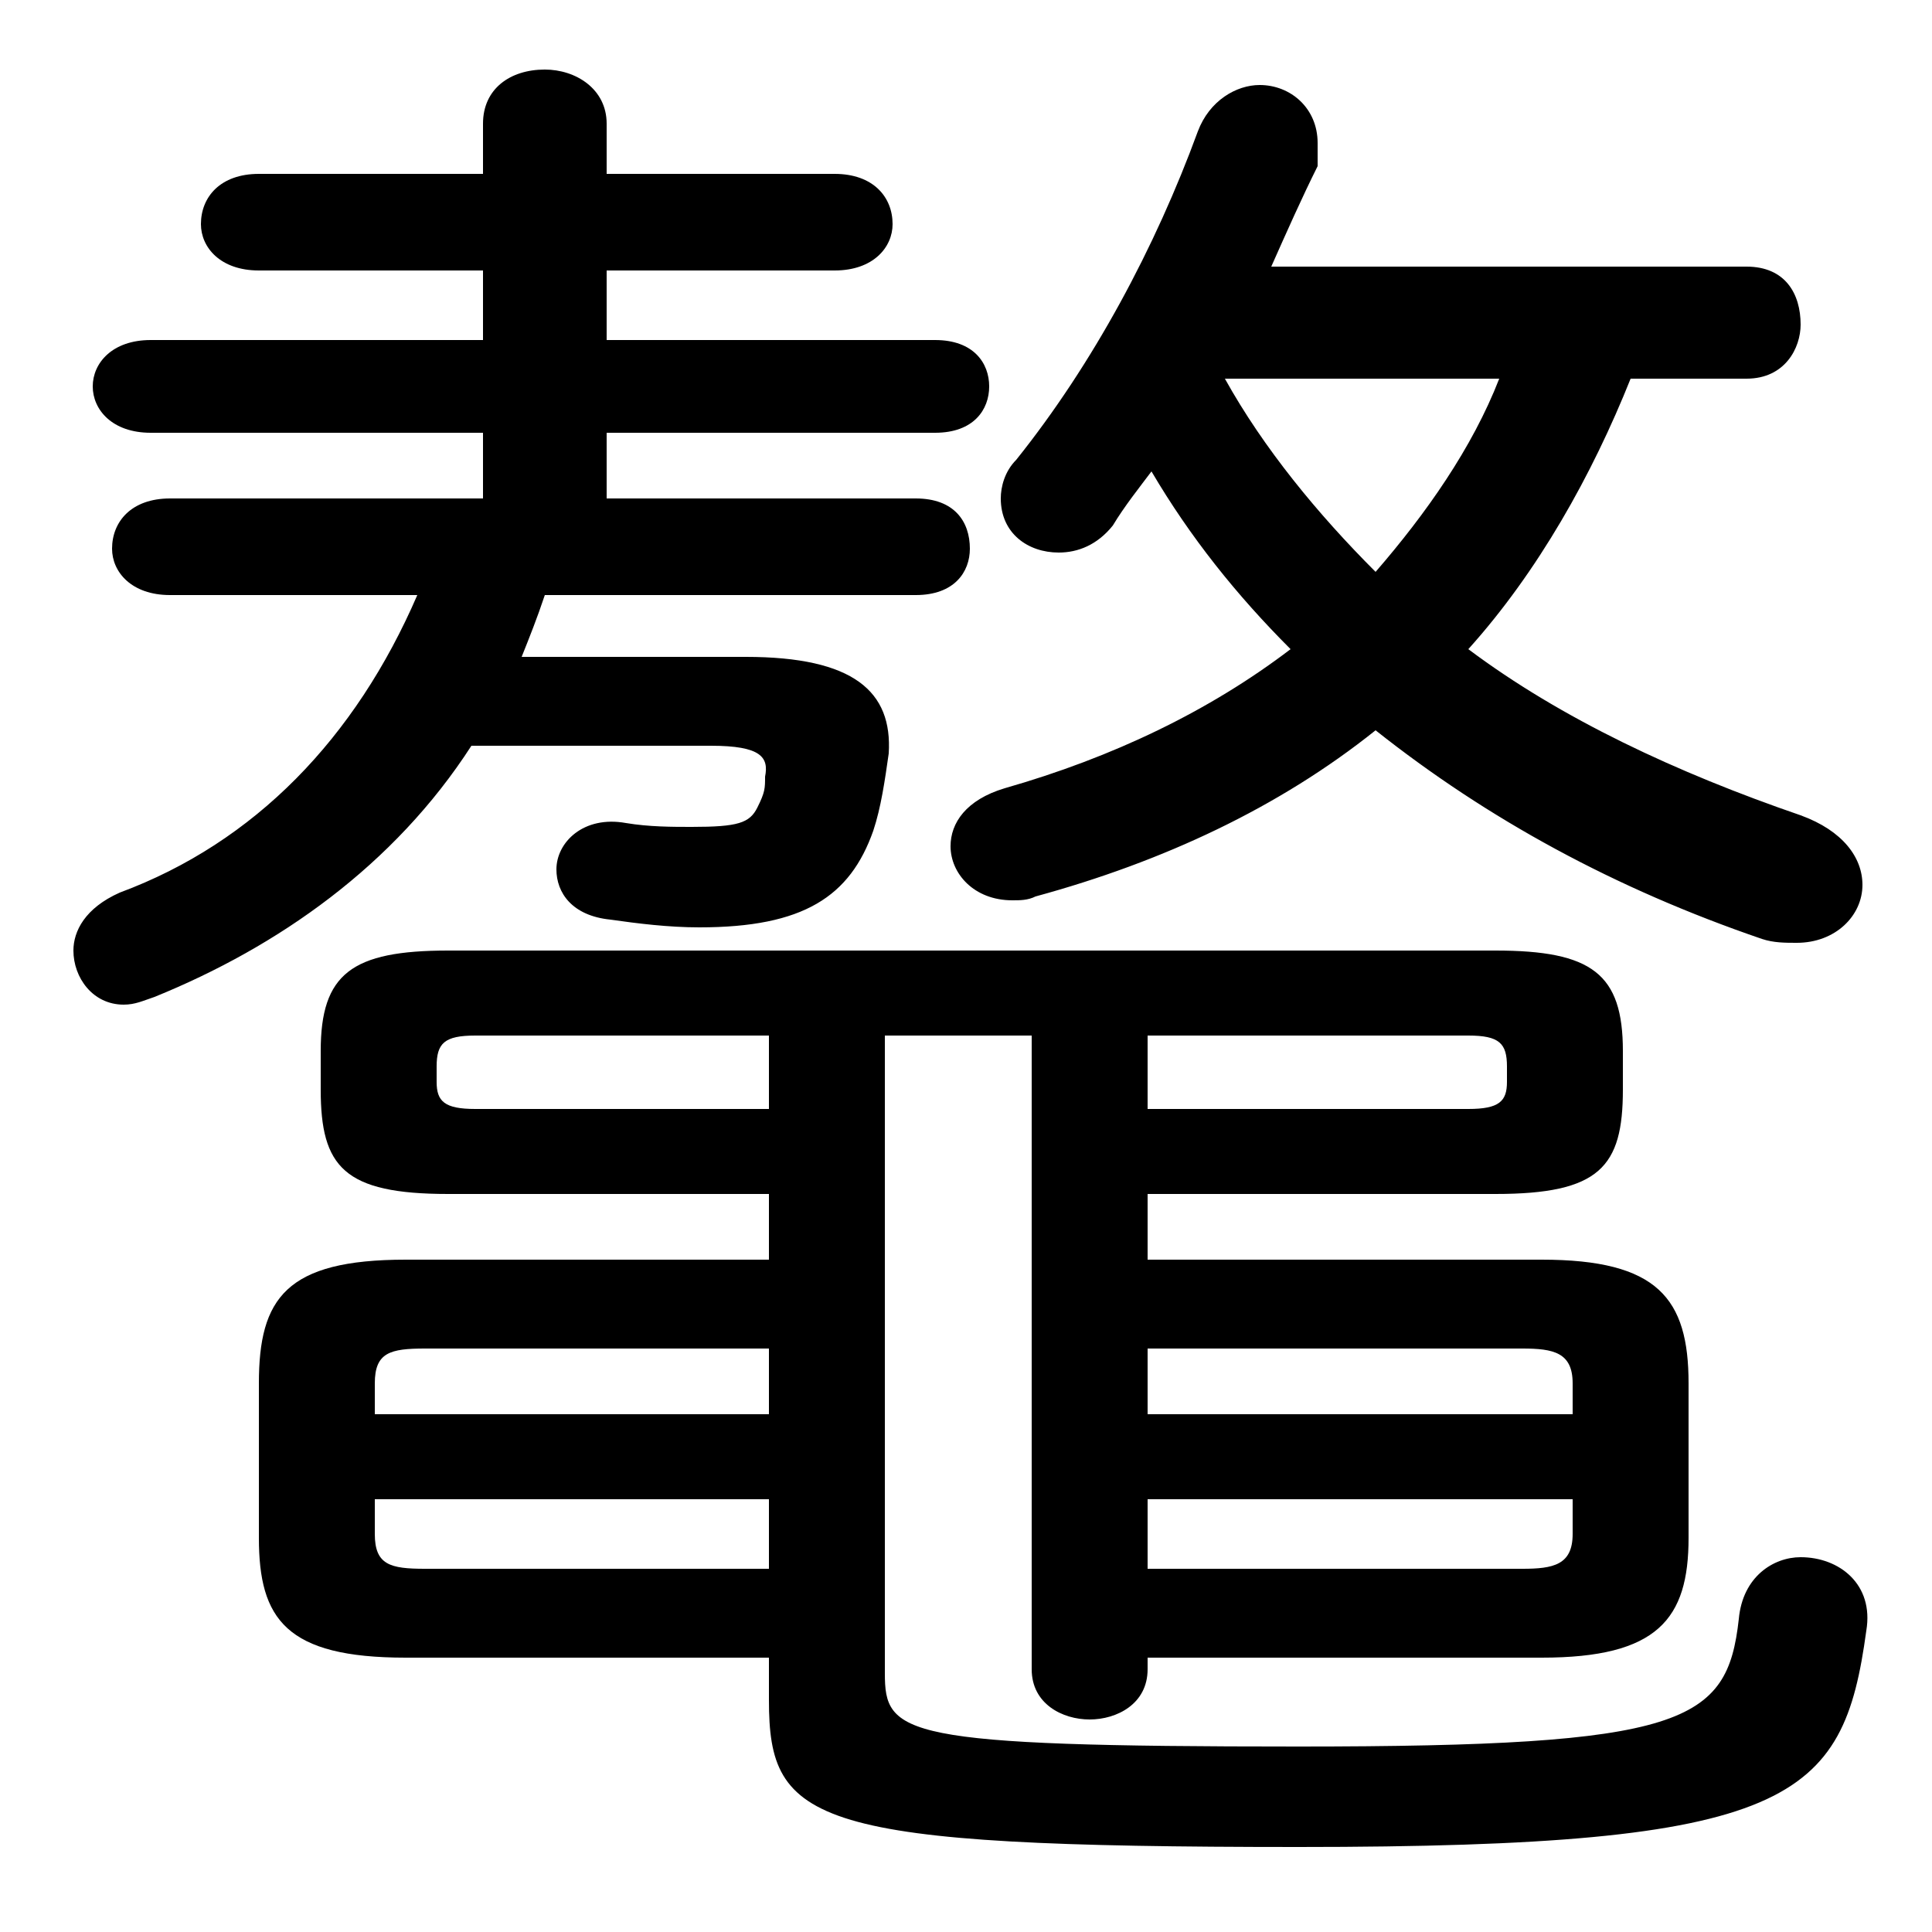 <svg xmlns="http://www.w3.org/2000/svg" viewBox="0 -44.0 50.0 50.0">
    <rect x="0" y="-44.0" width="50.0" height="50.0" fill="#808080" stroke="none"/>
    <g transform="scale(1, -1)">
        <!-- ボディの枠 -->
        <rect x="0" y="-6.0" width="50.0" height="50.0"
            stroke="white" fill="white"/>
        <!-- グリフ座標系の原点 -->
        <circle cx="0" cy="0" r="5" fill="white"/>
        <!-- グリフのアウトライン -->
        <g style="fill:black;stroke:#000000;stroke-width:0;stroke-linecap:round;stroke-linejoin:round;">
        <path d="M 22.9 17.2 L 26.7 17.2 L 26.7 0.8 C 26.7 -0.1 27.5 -0.5 28.2 -0.5 C 28.9 -0.5 29.7 -0.1 29.7 0.8 L 29.7 1.1 L 39.9 1.1 C 42.9 1.1 43.7 2.1 43.7 4.2 L 43.7 8.2 C 43.7 10.4 42.9 11.4 39.9 11.4 L 29.7 11.4 L 29.7 13.1 L 38.7 13.1 C 41.4 13.1 42.0 13.8 42.0 15.8 L 42.0 16.8 C 42.0 18.8 41.2 19.4 38.7 19.4 L 11.6 19.4 C 9.1 19.4 8.3 18.8 8.3 16.8 L 8.3 15.8 C 8.3 13.8 8.9 13.1 11.6 13.1 L 19.9 13.1 L 19.9 11.4 L 10.5 11.4 C 7.4 11.4 6.7 10.4 6.7 8.2 L 6.7 4.2 C 6.7 2.1 7.4 1.1 10.5 1.1 L 19.9 1.1 L 19.9 0.0 C 19.9 -3.2 21.0 -3.8 33.6 -3.8 C 46.4 -3.8 47.7 -2.6 48.3 1.8 C 48.5 3.0 47.6 3.7 46.6 3.7 C 45.9 3.7 45.1 3.2 45.0 2.1 C 44.7 -0.6 43.6 -1.2 33.6 -1.2 C 23.3 -1.2 22.9 -0.9 22.9 0.7 Z M 19.9 17.2 L 19.9 15.3 L 12.3 15.3 C 11.5 15.3 11.3 15.5 11.3 16.0 L 11.3 16.4 C 11.3 17.0 11.5 17.2 12.3 17.2 Z M 19.9 5.2 L 19.9 3.4 L 11.0 3.4 C 10.1 3.4 9.7 3.5 9.7 4.3 L 9.7 5.2 Z M 19.9 7.4 L 9.7 7.4 L 9.7 8.2 C 9.7 9.0 10.1 9.1 11.0 9.1 L 19.9 9.1 Z M 29.7 7.4 L 29.7 9.1 L 39.4 9.1 C 40.2 9.1 40.7 9.0 40.7 8.2 L 40.7 7.4 Z M 29.7 5.2 L 40.7 5.2 L 40.7 4.3 C 40.7 3.5 40.2 3.4 39.4 3.4 L 29.7 3.4 Z M 29.7 15.3 L 29.7 17.2 L 38.0 17.2 C 38.8 17.2 39.0 17.0 39.0 16.4 L 39.0 16.0 C 39.0 15.5 38.8 15.3 38.0 15.3 Z M 45.2 34.2 C 46.2 34.2 46.6 35.0 46.6 35.6 C 46.6 36.4 46.2 37.1 45.2 37.1 L 32.9 37.1 C 33.3 38.0 33.7 38.9 34.1 39.7 C 34.1 39.9 34.1 40.1 34.1 40.3 C 34.1 41.2 33.4 41.8 32.6 41.8 C 32.0 41.8 31.3 41.4 31.0 40.6 C 29.9 37.6 28.3 34.6 26.3 32.1 C 26.0 31.8 25.9 31.4 25.9 31.1 C 25.9 30.2 26.6 29.7 27.4 29.7 C 27.9 29.7 28.4 29.9 28.8 30.4 C 29.1 30.9 29.5 31.4 29.8 31.8 C 30.8 30.1 32.0 28.6 33.4 27.2 C 31.3 25.6 28.8 24.4 26.0 23.6 C 25.0 23.3 24.6 22.7 24.6 22.1 C 24.6 21.4 25.2 20.7 26.2 20.7 C 26.4 20.7 26.6 20.7 26.8 20.8 C 30.1 21.7 33.1 23.1 35.6 25.1 C 38.5 22.8 41.8 21.0 45.6 19.7 C 45.9 19.6 46.2 19.6 46.5 19.6 C 47.5 19.6 48.2 20.3 48.2 21.1 C 48.2 21.8 47.7 22.5 46.6 22.9 C 43.4 24.0 40.4 25.4 38.0 27.2 C 39.8 29.2 41.2 31.7 42.2 34.2 Z M 38.8 34.2 C 38.1 32.4 36.9 30.7 35.6 29.2 C 34.1 30.7 32.7 32.4 31.7 34.2 Z M 10.8 28.6 C 9.2 24.9 6.6 22.2 3.1 20.9 C 2.2 20.5 1.9 19.9 1.9 19.4 C 1.9 18.7 2.4 18.0 3.2 18.0 C 3.5 18.0 3.7 18.1 4.0 18.2 C 7.2 19.5 10.2 21.6 12.2 24.7 L 18.4 24.7 C 19.7 24.7 19.9 24.4 19.8 23.9 C 19.8 23.6 19.8 23.5 19.6 23.1 C 19.4 22.7 19.1 22.6 17.9 22.6 C 17.4 22.6 16.8 22.6 16.2 22.7 C 15.1 22.9 14.4 22.2 14.4 21.5 C 14.4 20.9 14.8 20.3 15.8 20.2 C 16.5 20.1 17.3 20.0 18.1 20.0 C 20.8 20.0 22.0 20.8 22.6 22.5 C 22.8 23.1 22.9 23.8 23.0 24.5 C 23.1 26.1 22.1 27.0 19.3 27.0 L 13.5 27.0 C 13.7 27.5 13.9 28.0 14.1 28.6 L 23.7 28.6 C 24.7 28.6 25.1 29.2 25.1 29.8 C 25.1 30.5 24.7 31.1 23.7 31.1 L 15.7 31.1 L 15.7 32.8 L 24.2 32.8 C 25.2 32.8 25.6 33.4 25.6 34.0 C 25.6 34.6 25.2 35.2 24.2 35.2 L 15.7 35.2 L 15.7 37.0 L 21.6 37.0 C 22.6 37.0 23.1 37.6 23.1 38.2 C 23.1 38.9 22.6 39.5 21.6 39.5 L 15.7 39.5 L 15.7 40.8 C 15.7 41.7 14.9 42.2 14.1 42.2 C 13.2 42.2 12.5 41.7 12.5 40.8 L 12.5 39.5 L 6.7 39.5 C 5.7 39.5 5.2 38.9 5.2 38.2 C 5.2 37.6 5.7 37.0 6.7 37.0 L 12.5 37.0 L 12.5 35.2 L 3.9 35.2 C 2.9 35.2 2.4 34.6 2.4 34.0 C 2.4 33.4 2.9 32.8 3.9 32.8 L 12.5 32.8 L 12.5 31.1 L 4.4 31.1 C 3.4 31.1 2.9 30.5 2.9 29.8 C 2.9 29.2 3.4 28.6 4.4 28.6 Z"/>
    </g>
    </g>
</svg>
